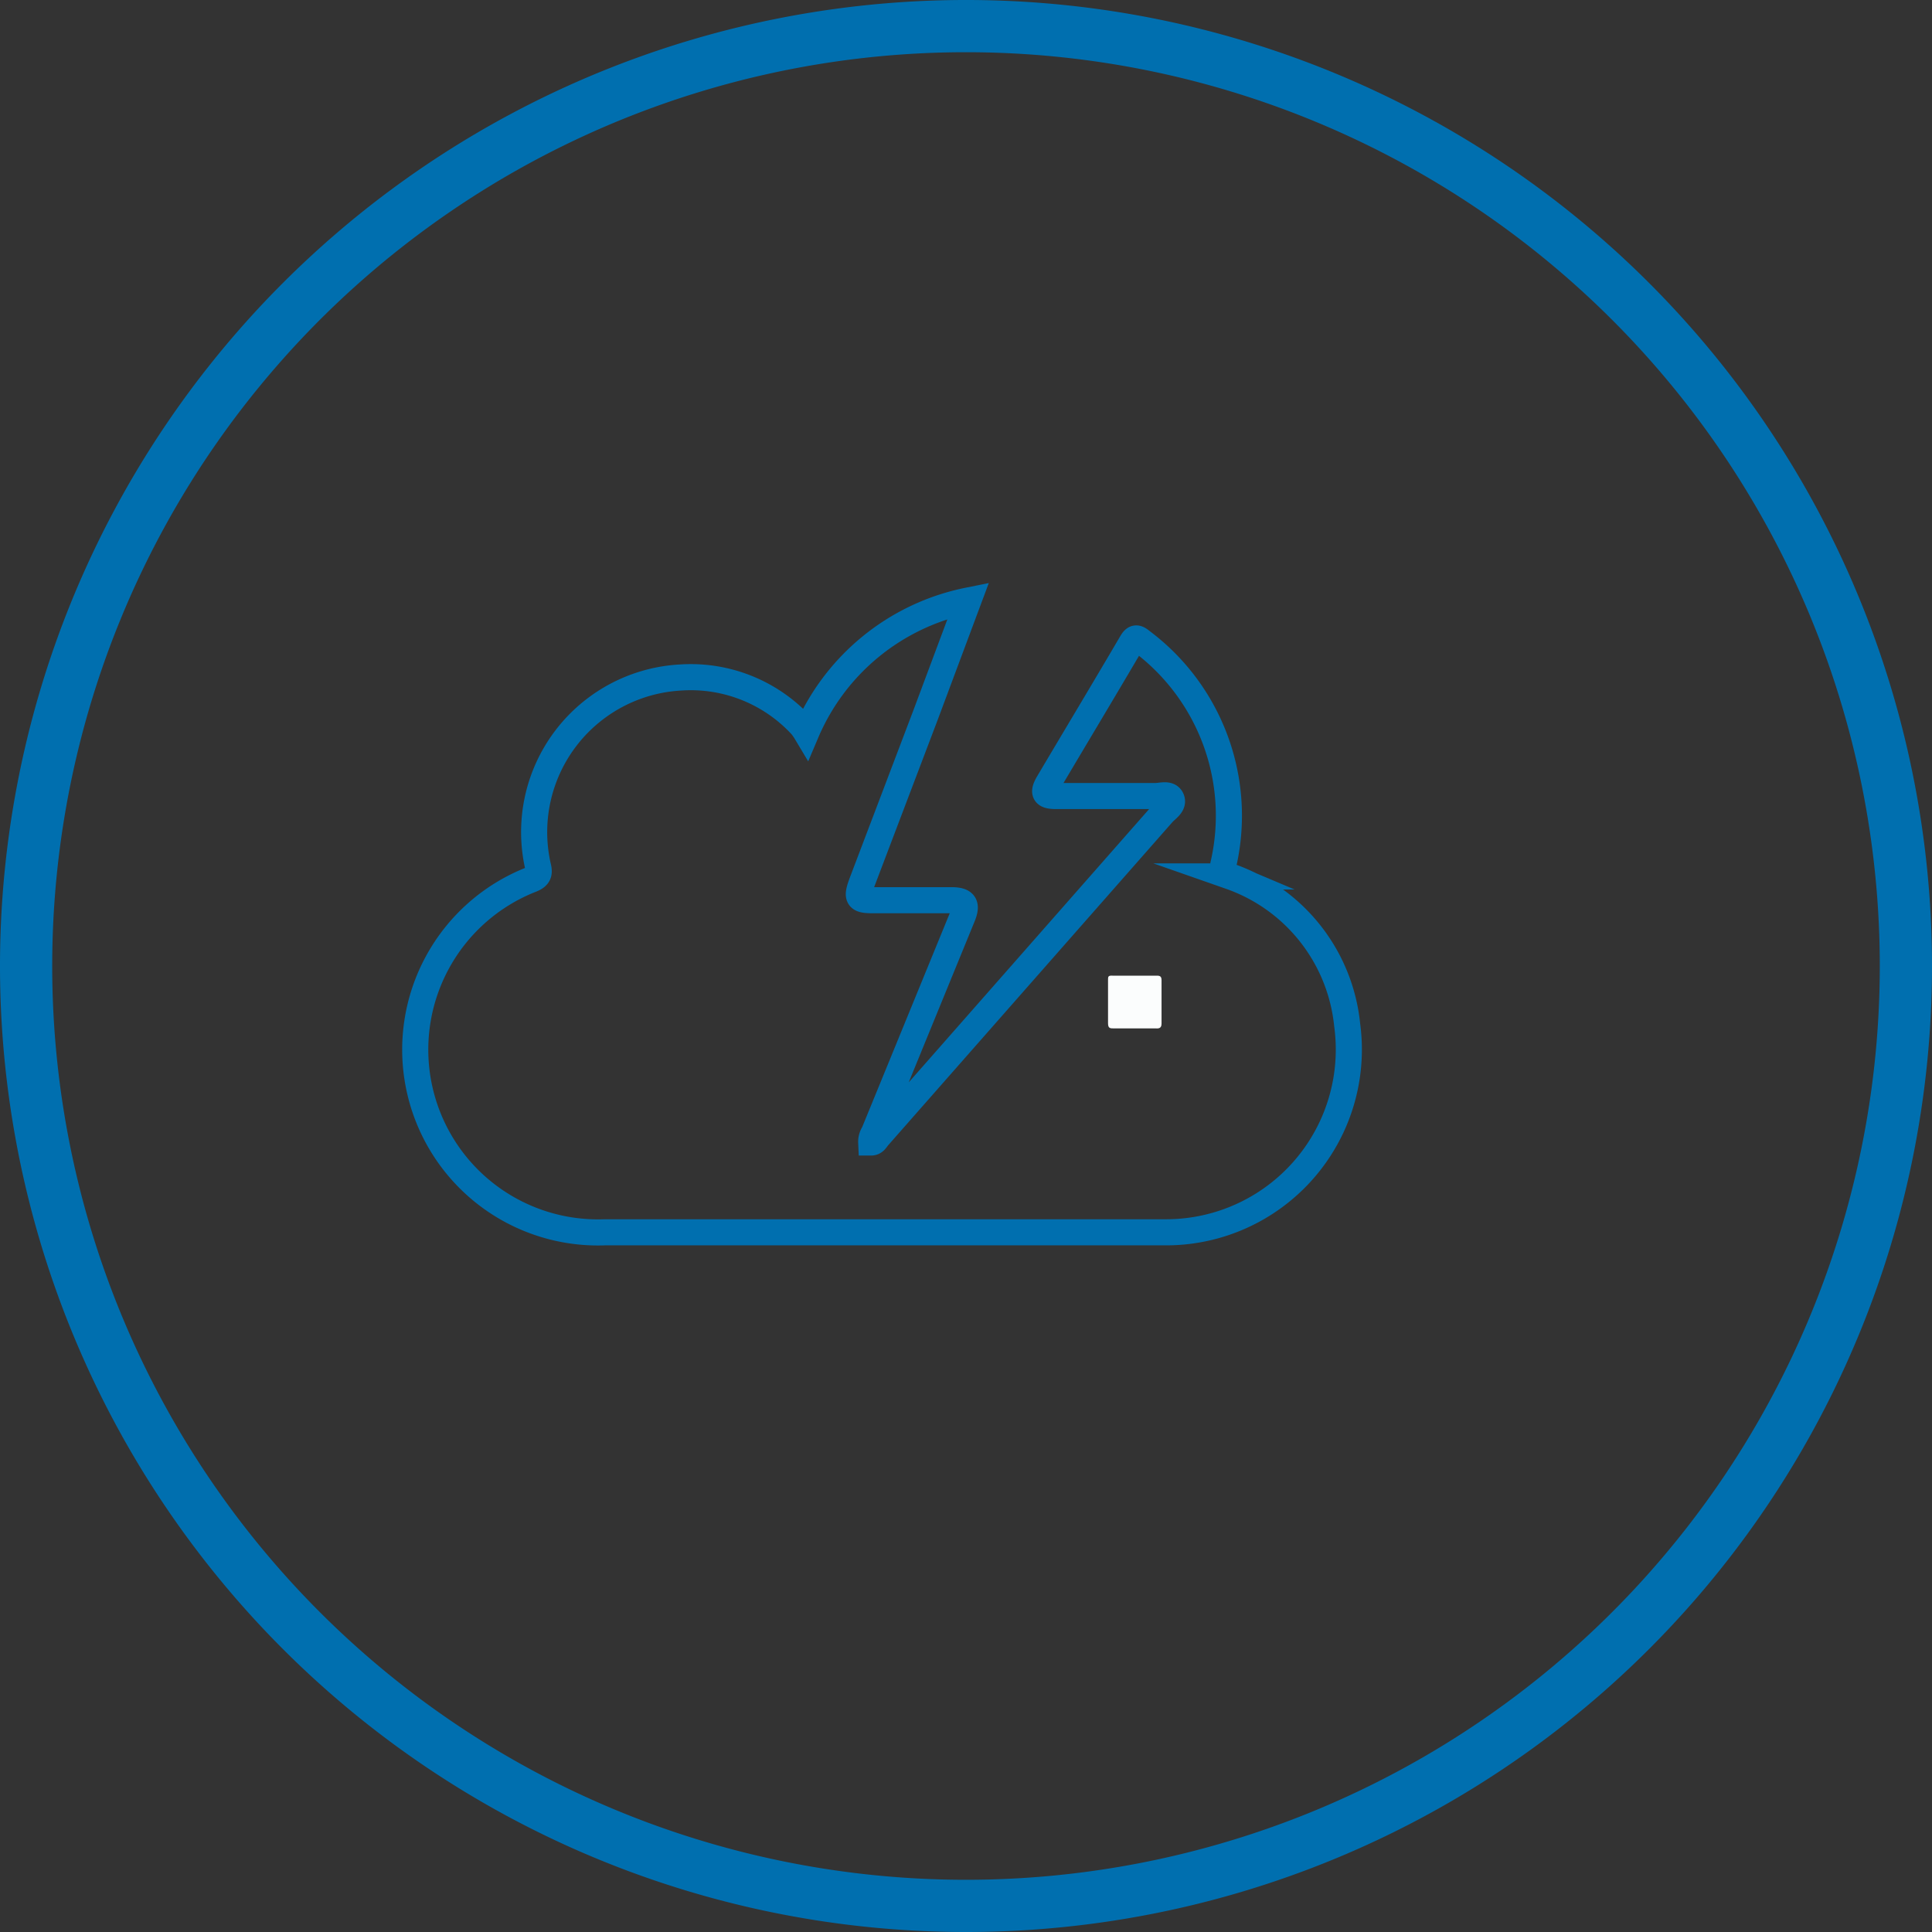 <svg id="Layer_1" data-name="Layer 1" xmlns="http://www.w3.org/2000/svg" viewBox="0 0 74 74"><rect x="0" y="0" width="74" height="74" fill="#333333" stroke="none"/><defs><style>.cls-1{fill:#006faf;}.cls-2{fill:#fbfdfd;}.cls-3{fill:none;stroke:#006faf;stroke-miterlimit:10;}</style></defs><title>azure-cdn-media-services</title><path class="cls-1" d="M37,74A37,37,0,1,1,74,37,37,37,0,0,1,37,74ZM37,2A35,35,0,1,0,72,37,35,35,0,0,0,37,2Z"/><path class="cls-2" d="M43.49,39.39h-.83c-.14,0-.22,0-.22-.2,0-.55,0-1.1,0-1.65,0-.13,0-.18.17-.17h1.71c.13,0,.17.05.17.18,0,.55,0,1.1,0,1.65,0,.17-.08.2-.22.19Z"/><path class="cls-3" d="M30.88,28.06A8.58,8.58,0,0,1,37.09,23l-1.64,4.39L33,33.84c-.2.55-.14.64.43.64h3c.52,0,.63.16.43.64l-3.39,8.28a.6.6,0,0,0-.1.36c.14,0,.19-.13.27-.22L44.53,31.16c.15-.17.44-.33.34-.56s-.42-.1-.64-.11H40.46c-.46,0-.53-.12-.3-.51,1.06-1.79,2.13-3.57,3.18-5.36.12-.21.2-.21.38-.06a8.34,8.34,0,0,1,3.14,8.54c0,.26,0,.36.26.47a6.74,6.74,0,0,1,4.48,5.69,7,7,0,0,1-7,7.94H23.17a7,7,0,0,1-2.8-13.52c.26-.11.3-.23.24-.48a5.93,5.93,0,0,1,5.46-7.25A5.76,5.76,0,0,1,30.7,27.8,2.36,2.36,0,0,1,30.88,28.06Z"/></svg>